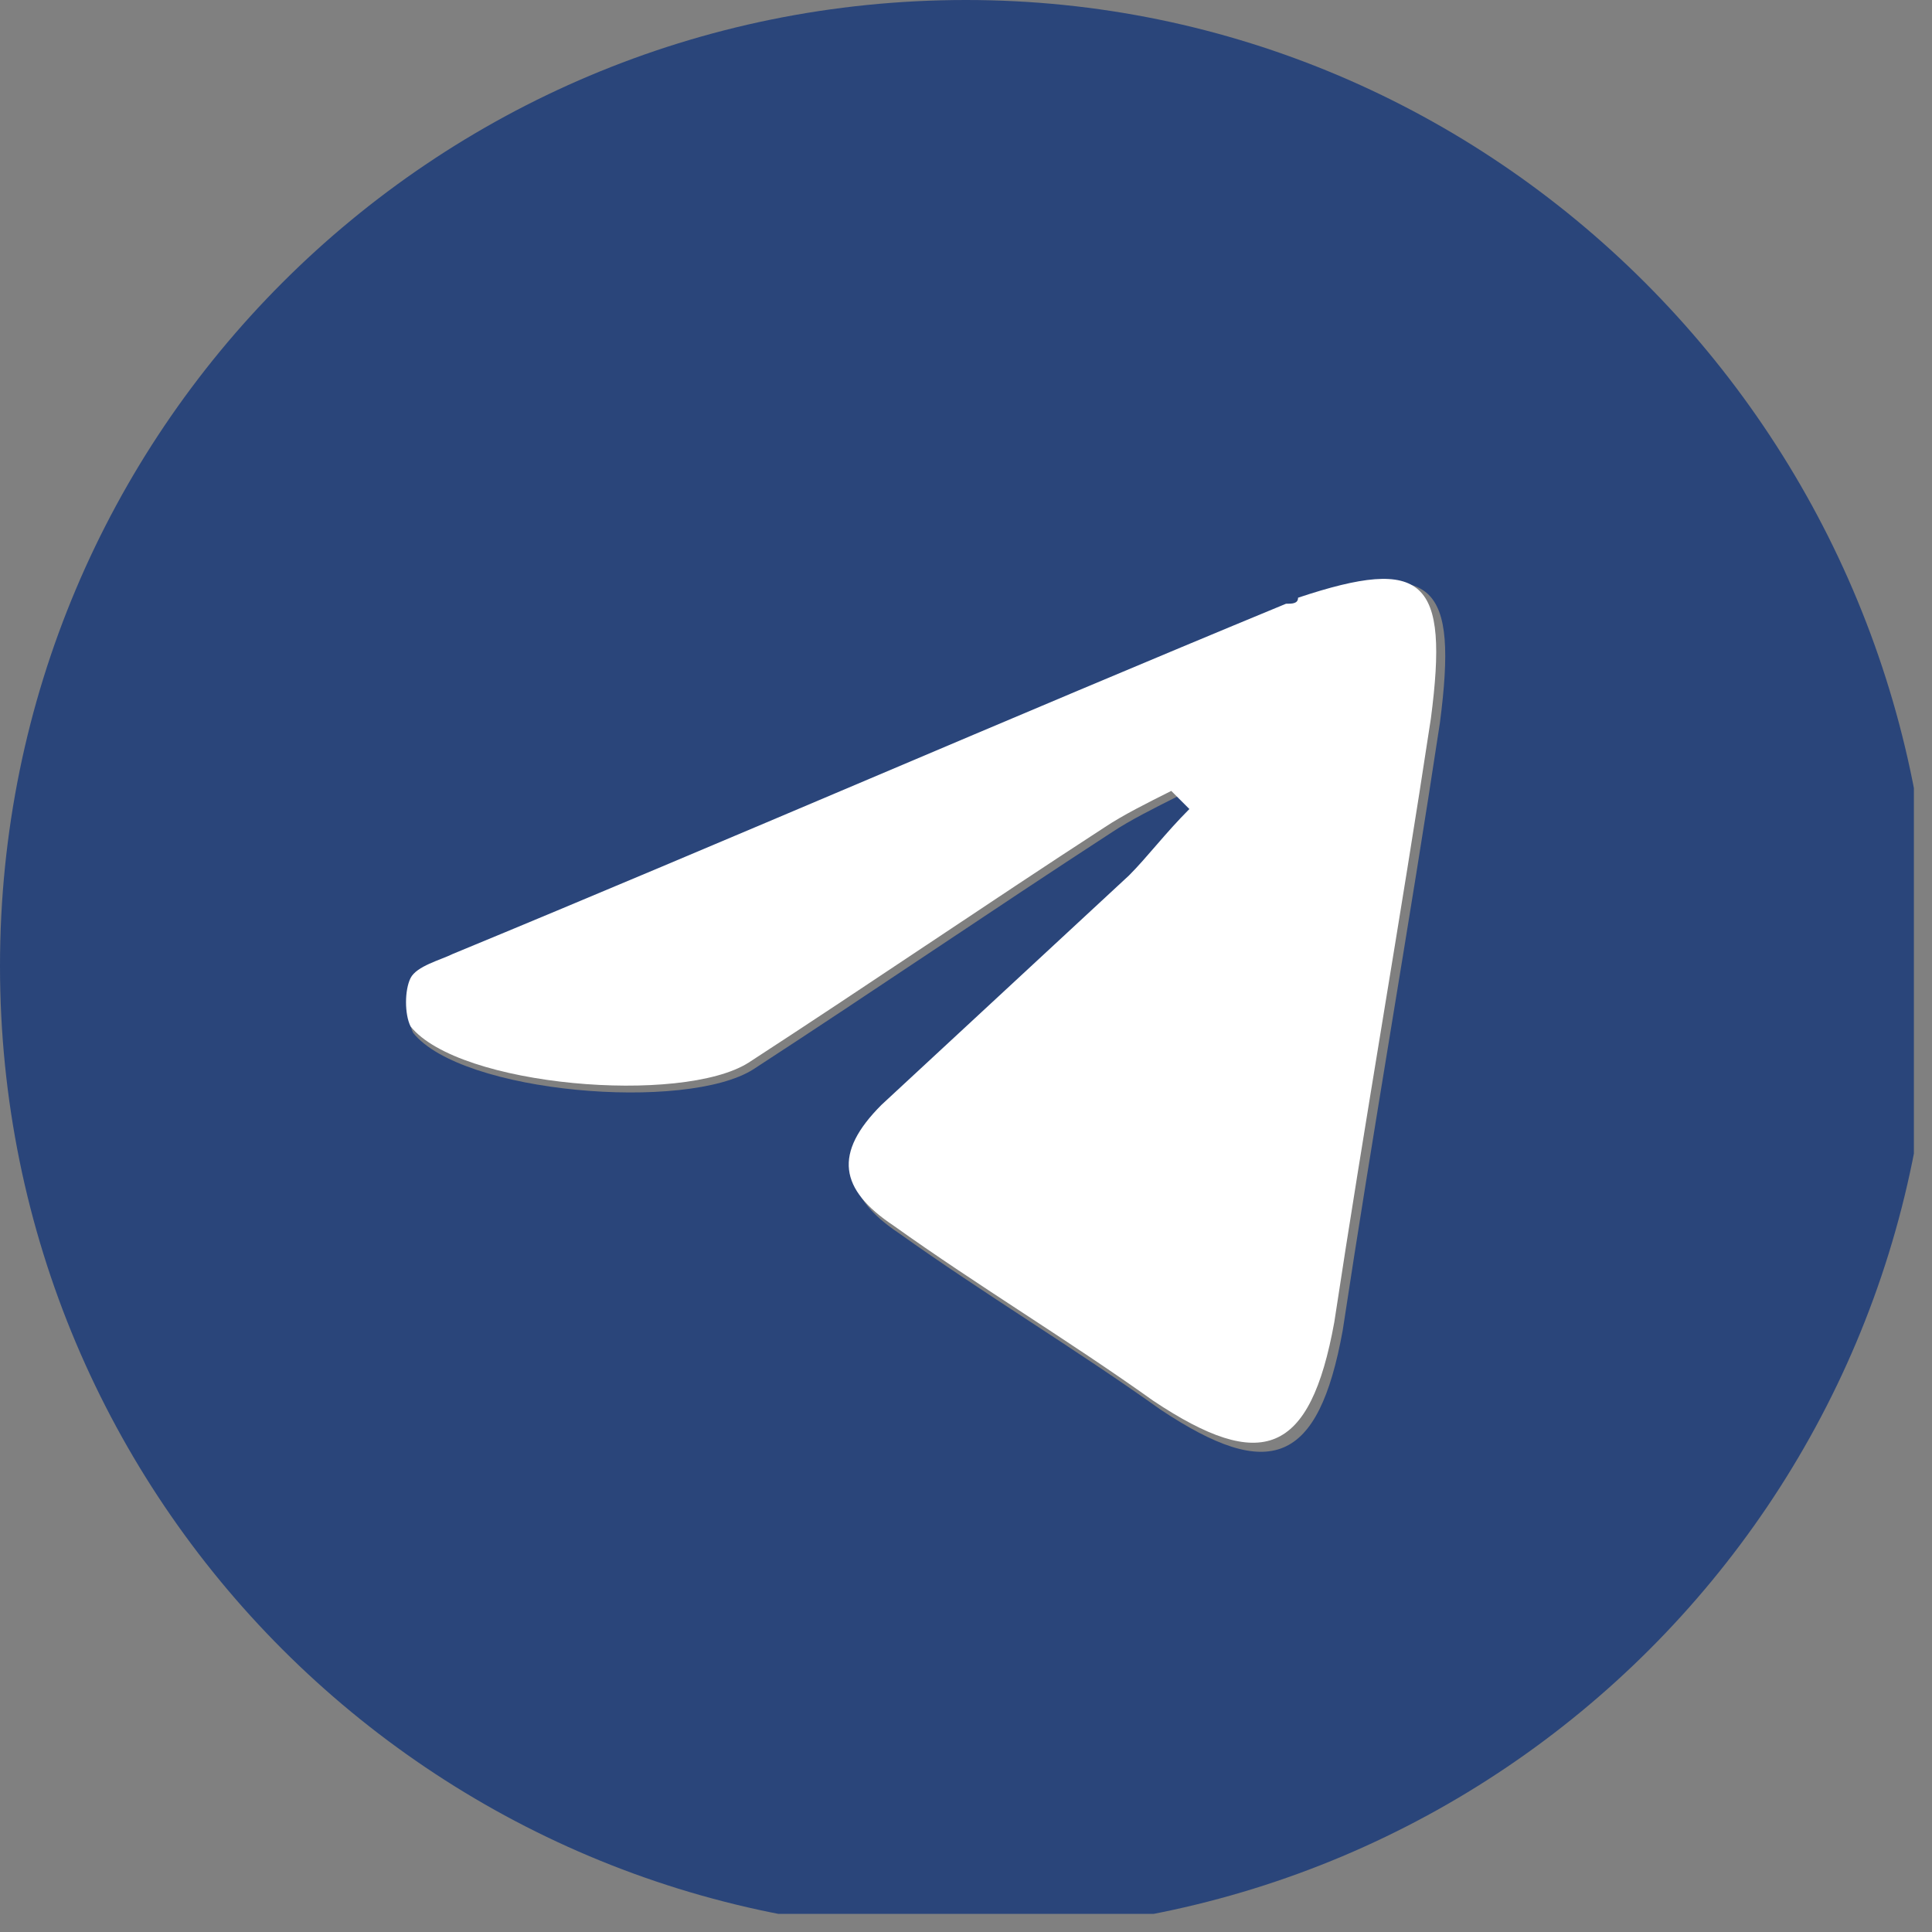 <svg width="32" height="32" viewBox="0 0 32 32" fill="none" xmlns="http://www.w3.org/2000/svg">
<rect x="0" y="0" width="32" height="32" fill="#808080" stroke="none"/>
<g clip-path="url(#clip0_144_459)">
<path d="M16 0C7.145 0 0 7.145 0 16C0 24.855 7.145 32 16 32C24.855 32 32 24.855 32 16C31.899 7.145 24.755 0 16 0ZM23.849 11.975C23.346 15.296 22.742 18.717 22.239 22.038C21.837 24.252 21.031 24.553 19.22 23.346C17.811 22.34 16.302 21.434 14.893 20.428C13.987 19.824 13.887 19.22 14.692 18.415C16.101 17.107 17.409 15.899 18.818 14.591C19.119 14.289 19.421 13.887 19.824 13.484C19.723 13.384 19.623 13.283 19.522 13.182C19.119 13.384 18.717 13.585 18.415 13.786C16.402 15.094 14.491 16.402 12.478 17.711C11.371 18.415 7.648 18.113 6.843 17.107C6.742 16.906 6.742 16.503 6.843 16.302C6.943 16.101 7.346 16 7.547 15.899C12.176 13.987 16.805 11.975 21.434 10.063C21.535 10.063 21.635 10.063 21.635 9.962C23.748 9.258 24.151 9.66 23.849 11.975Z" fill="#2A457A"/>
<path d="M23.7 11.9C23.2 15.2 22.6 18.6 22.1 21.9C21.7 24.1 20.9 24.4 19.1 23.2C17.7 22.2 16.2 21.3 14.8 20.3C13.9 19.7 13.8 19.1 14.6 18.3C16 17 17.3 15.8 18.7 14.5C19 14.2 19.3 13.8 19.7 13.4C19.6 13.3 19.5 13.2 19.4 13.1C19 13.3 18.6 13.5 18.3 13.7C16.3 15 14.4 16.3 12.4 17.6C11.3 18.3 7.6 18 6.8 17C6.7 16.8 6.7 16.4 6.8 16.2C6.9 16 7.3 15.9 7.5 15.8C12.1 13.9 16.7 11.9 21.3 10C21.4 10 21.5 10 21.5 9.9C23.6 9.2 24 9.6 23.7 11.9Z" fill="white"/>
</g>
<defs>
<clipPath id="clip0_144_459">
<rect width="31.7" height="31.7" fill="white"/>
</clipPath>
</defs>
</svg>
